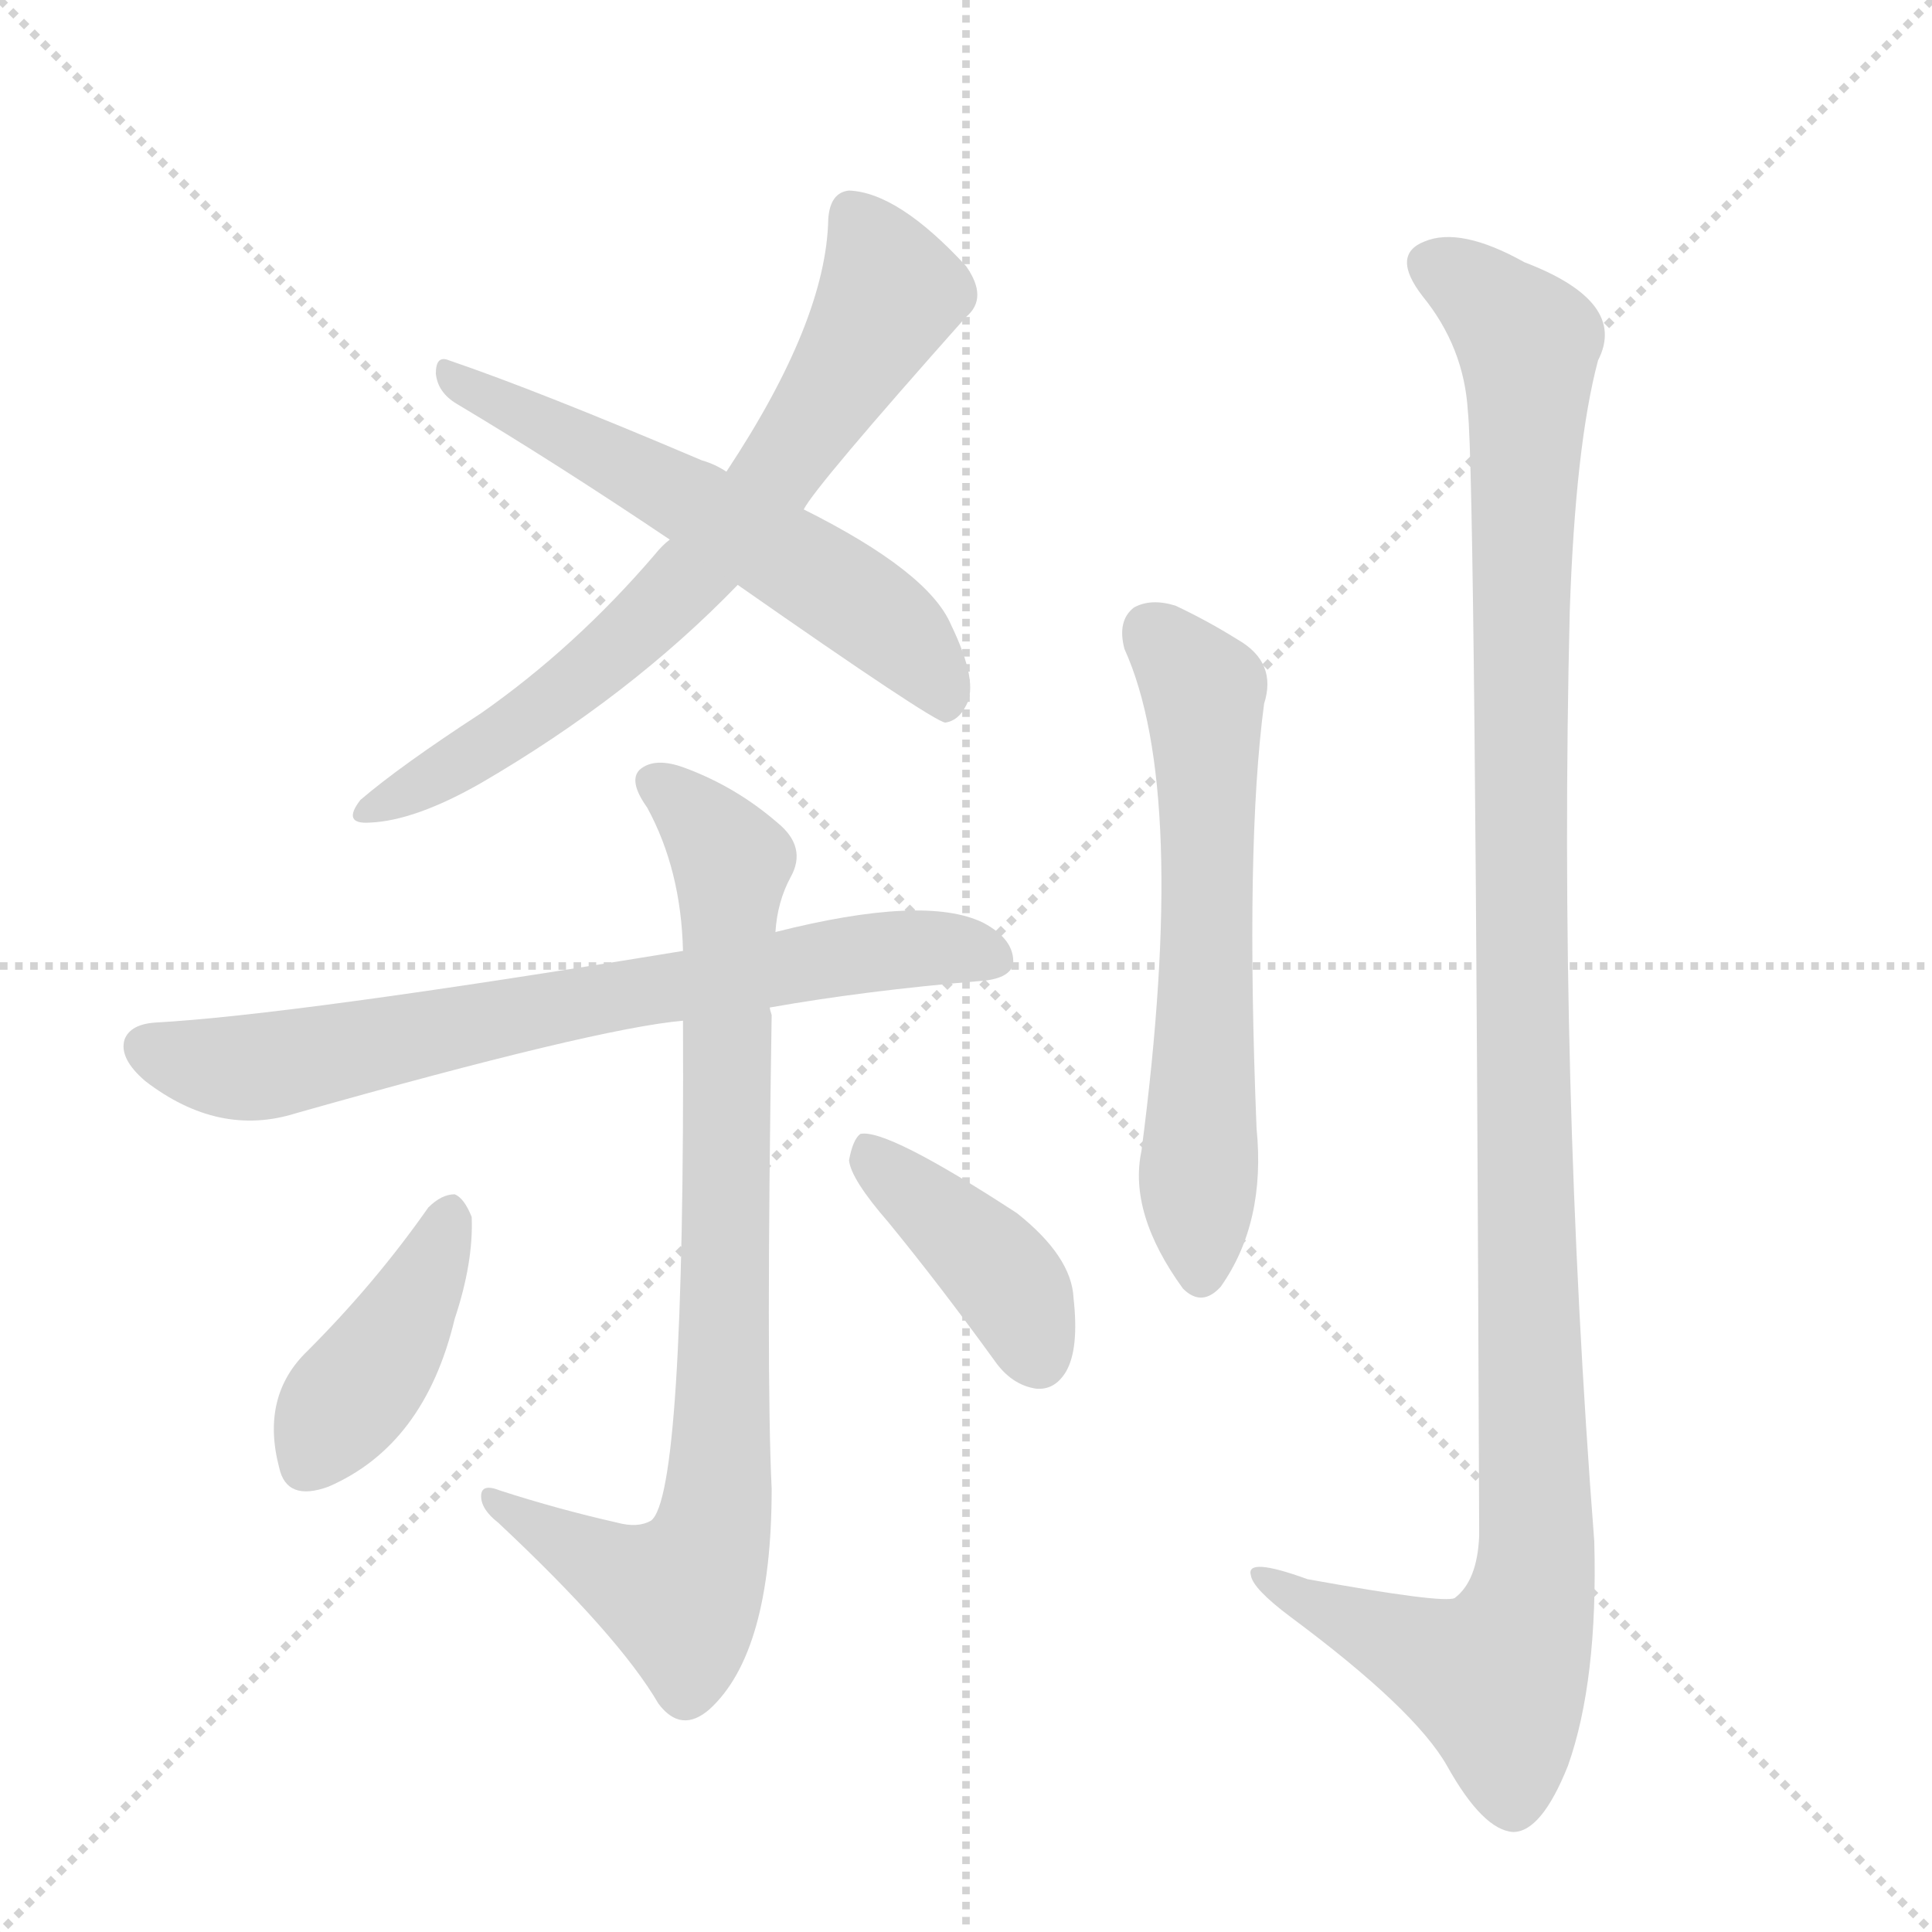 <svg version="1.1" viewBox="0 0 1024 1024" xmlns="http://www.w3.org/2000/svg">
  <g stroke="lightgray" stroke-dasharray="1,1" stroke-width="1" transform="scale(4, 4)">
    <line x1="0" y1="0" x2="256" y2="256"></line>
    <line x1="256" y1="0" x2="0" y2="256"></line>
    <line x1="128" y1="0" x2="128" y2="256"></line>
    <line x1="0" y1="128" x2="256" y2="128"></line>
  </g>
  <g transform="scale(1, -1) translate(0, -848)">
    <style type="text/css">
      
        @keyframes keyframes0 {
          from {
            stroke: blue;
            stroke-dashoffset: 692;
            stroke-width: 128;
          }
          69% {
            animation-timing-function: step-end;
            stroke: blue;
            stroke-dashoffset: 0;
            stroke-width: 128;
          }
          to {
            stroke: black;
            stroke-width: 1024;
          }
        }
        #make-me-a-hanzi-animation-0 {
          animation: keyframes0 0.813s both;
          animation-delay: 0s;
          animation-timing-function: linear;
        }
      
        @keyframes keyframes1 {
          from {
            stroke: blue;
            stroke-dashoffset: 576;
            stroke-width: 128;
          }
          65% {
            animation-timing-function: step-end;
            stroke: blue;
            stroke-dashoffset: 0;
            stroke-width: 128;
          }
          to {
            stroke: black;
            stroke-width: 1024;
          }
        }
        #make-me-a-hanzi-animation-1 {
          animation: keyframes1 0.719s both;
          animation-delay: 0.813s;
          animation-timing-function: linear;
        }
      
        @keyframes keyframes2 {
          from {
            stroke: blue;
            stroke-dashoffset: 713;
            stroke-width: 128;
          }
          70% {
            animation-timing-function: step-end;
            stroke: blue;
            stroke-dashoffset: 0;
            stroke-width: 128;
          }
          to {
            stroke: black;
            stroke-width: 1024;
          }
        }
        #make-me-a-hanzi-animation-2 {
          animation: keyframes2 0.83s both;
          animation-delay: 1.532s;
          animation-timing-function: linear;
        }
      
        @keyframes keyframes3 {
          from {
            stroke: blue;
            stroke-dashoffset: 821;
            stroke-width: 128;
          }
          73% {
            animation-timing-function: step-end;
            stroke: blue;
            stroke-dashoffset: 0;
            stroke-width: 128;
          }
          to {
            stroke: black;
            stroke-width: 1024;
          }
        }
        #make-me-a-hanzi-animation-3 {
          animation: keyframes3 0.918s both;
          animation-delay: 2.362s;
          animation-timing-function: linear;
        }
      
        @keyframes keyframes4 {
          from {
            stroke: blue;
            stroke-dashoffset: 406;
            stroke-width: 128;
          }
          57% {
            animation-timing-function: step-end;
            stroke: blue;
            stroke-dashoffset: 0;
            stroke-width: 128;
          }
          to {
            stroke: black;
            stroke-width: 1024;
          }
        }
        #make-me-a-hanzi-animation-4 {
          animation: keyframes4 0.58s both;
          animation-delay: 3.28s;
          animation-timing-function: linear;
        }
      
        @keyframes keyframes5 {
          from {
            stroke: blue;
            stroke-dashoffset: 402;
            stroke-width: 128;
          }
          57% {
            animation-timing-function: step-end;
            stroke: blue;
            stroke-dashoffset: 0;
            stroke-width: 128;
          }
          to {
            stroke: black;
            stroke-width: 1024;
          }
        }
        #make-me-a-hanzi-animation-5 {
          animation: keyframes5 0.577s both;
          animation-delay: 3.861s;
          animation-timing-function: linear;
        }
      
        @keyframes keyframes6 {
          from {
            stroke: blue;
            stroke-dashoffset: 609;
            stroke-width: 128;
          }
          66% {
            animation-timing-function: step-end;
            stroke: blue;
            stroke-dashoffset: 0;
            stroke-width: 128;
          }
          to {
            stroke: black;
            stroke-width: 1024;
          }
        }
        #make-me-a-hanzi-animation-6 {
          animation: keyframes6 0.746s both;
          animation-delay: 4.438s;
          animation-timing-function: linear;
        }
      
        @keyframes keyframes7 {
          from {
            stroke: blue;
            stroke-dashoffset: 1170;
            stroke-width: 128;
          }
          79% {
            animation-timing-function: step-end;
            stroke: blue;
            stroke-dashoffset: 0;
            stroke-width: 128;
          }
          to {
            stroke: black;
            stroke-width: 1024;
          }
        }
        #make-me-a-hanzi-animation-7 {
          animation: keyframes7 1.202s both;
          animation-delay: 5.183s;
          animation-timing-function: linear;
        }
      
    </style>
    
      <path d="M 426 578 Q 432 590 512 680 Q 524 690 512 707 Q 476 746 450 747 Q 440 746 439 732 Q 438 678 385 598 L 355 562 Q 351 559 347 554 Q 305 505 255 470 Q 212 442 191 424 Q 181 411 196 412 Q 220 413 255 433 Q 334 479 391 538 L 426 578 Z" fill="lightgray"></path>
    
      <path d="M 391 538 Q 494 466 501 465 Q 508 466 512 474 Q 519 486 504 517 Q 492 545 426 578 L 385 598 Q 379 602 372 604 Q 285 641 238 657 Q 231 660 231 650 Q 232 640 242 634 Q 294 603 355 562 L 391 538 Z" fill="lightgray"></path>
    
      <path d="M 408 314 Q 459 323 519 328 Q 535 329 537 337 Q 538 350 521 359 Q 490 374 411 354 L 362 344 Q 155 310 82 306 Q 69 305 66 297 Q 63 287 77 275 Q 116 245 157 258 Q 316 303 362 307 L 408 314 Z" fill="lightgray"></path>
    
      <path d="M 327 41 Q 296 48 265 58 Q 255 62 255 55 Q 255 48 264 41 Q 328 -19 349 -55 Q 361 -71 376 -58 Q 409 -28 409 59 Q 406 120 409 310 Q 408 313 408 314 L 411 354 Q 412 370 419 383 Q 428 399 412 412 Q 390 431 363 441 Q 347 447 339 440 Q 333 434 343 420 Q 361 387 362 344 L 362 307 Q 363 55 345 42 Q 338 38 327 41 Z" fill="lightgray"></path>
    
      <path d="M 227 208 Q 199 168 163 132 Q 138 108 148 70 Q 152 52 174 60 Q 225 82 241 149 Q 251 179 250 203 Q 246 213 241 215 Q 234 215 227 208 Z" fill="lightgray"></path>
    
      <path d="M 471 200 Q 498 167 527 127 Q 536 114 549 112 Q 559 111 565 121 Q 572 133 569 160 Q 568 182 539 205 Q 470 250 456 247 Q 452 244 450 233 Q 451 223 471 200 Z" fill="lightgray"></path>
    
      <path d="M 596 504 Q 630 429 605 238 Q 598 205 627 165 Q 637 155 647 166 Q 671 200 666 250 Q 660 400 670 475 Q 677 497 656 509 Q 640 519 623 527 Q 610 531 601 526 Q 592 519 596 504 Z" fill="lightgray"></path>
    
      <path d="M 778 630 Q 782 593 784 34 Q 783 10 771 1 Q 765 -2 693 11 Q 660 23 663 13 Q 664 6 684 -9 Q 750 -58 767 -88 Q 786 -122 802 -123 Q 817 -123 831 -88 Q 847 -43 845 31 Q 826 277 832 524 Q 835 612 847 657 Q 863 688 808 709 Q 774 728 755 720 Q 737 713 754 691 Q 776 664 778 630 Z" fill="lightgray"></path>
    
    
      <clipPath id="make-me-a-hanzi-clip-0">
        <path d="M 426 578 Q 432 590 512 680 Q 524 690 512 707 Q 476 746 450 747 Q 440 746 439 732 Q 438 678 385 598 L 355 562 Q 351 559 347 554 Q 305 505 255 470 Q 212 442 191 424 Q 181 411 196 412 Q 220 413 255 433 Q 334 479 391 538 L 426 578 Z"></path>
      </clipPath>
      <path clip-path="url(#make-me-a-hanzi-clip-0)" d="M 452 734 L 472 692 L 405 587 L 351 526 L 306 486 L 201 421" fill="none" id="make-me-a-hanzi-animation-0" stroke-dasharray="564 1128" stroke-linecap="round"></path>
    
      <clipPath id="make-me-a-hanzi-clip-1">
        <path d="M 391 538 Q 494 466 501 465 Q 508 466 512 474 Q 519 486 504 517 Q 492 545 426 578 L 385 598 Q 379 602 372 604 Q 285 641 238 657 Q 231 660 231 650 Q 232 640 242 634 Q 294 603 355 562 L 391 538 Z"></path>
      </clipPath>
      <path clip-path="url(#make-me-a-hanzi-clip-1)" d="M 240 648 L 450 532 L 488 500 L 503 474" fill="none" id="make-me-a-hanzi-animation-1" stroke-dasharray="448 896" stroke-linecap="round"></path>
    
      <clipPath id="make-me-a-hanzi-clip-2">
        <path d="M 408 314 Q 459 323 519 328 Q 535 329 537 337 Q 538 350 521 359 Q 490 374 411 354 L 362 344 Q 155 310 82 306 Q 69 305 66 297 Q 63 287 77 275 Q 116 245 157 258 Q 316 303 362 307 L 408 314 Z"></path>
      </clipPath>
      <path clip-path="url(#make-me-a-hanzi-clip-2)" d="M 77 293 L 135 282 L 463 344 L 527 341" fill="none" id="make-me-a-hanzi-animation-2" stroke-dasharray="585 1170" stroke-linecap="round"></path>
    
      <clipPath id="make-me-a-hanzi-clip-3">
        <path d="M 327 41 Q 296 48 265 58 Q 255 62 255 55 Q 255 48 264 41 Q 328 -19 349 -55 Q 361 -71 376 -58 Q 409 -28 409 59 Q 406 120 409 310 Q 408 313 408 314 L 411 354 Q 412 370 419 383 Q 428 399 412 412 Q 390 431 363 441 Q 347 447 339 440 Q 333 434 343 420 Q 361 387 362 344 L 362 307 Q 363 55 345 42 Q 338 38 327 41 Z"></path>
      </clipPath>
      <path clip-path="url(#make-me-a-hanzi-clip-3)" d="M 347 434 L 380 403 L 388 387 L 383 92 L 377 31 L 361 2 L 325 15 L 261 53" fill="none" id="make-me-a-hanzi-animation-3" stroke-dasharray="693 1386" stroke-linecap="round"></path>
    
      <clipPath id="make-me-a-hanzi-clip-4">
        <path d="M 227 208 Q 199 168 163 132 Q 138 108 148 70 Q 152 52 174 60 Q 225 82 241 149 Q 251 179 250 203 Q 246 213 241 215 Q 234 215 227 208 Z"></path>
      </clipPath>
      <path clip-path="url(#make-me-a-hanzi-clip-4)" d="M 238 203 L 214 147 L 164 73" fill="none" id="make-me-a-hanzi-animation-4" stroke-dasharray="278 556" stroke-linecap="round"></path>
    
      <clipPath id="make-me-a-hanzi-clip-5">
        <path d="M 471 200 Q 498 167 527 127 Q 536 114 549 112 Q 559 111 565 121 Q 572 133 569 160 Q 568 182 539 205 Q 470 250 456 247 Q 452 244 450 233 Q 451 223 471 200 Z"></path>
      </clipPath>
      <path clip-path="url(#make-me-a-hanzi-clip-5)" d="M 459 238 L 534 169 L 551 128" fill="none" id="make-me-a-hanzi-animation-5" stroke-dasharray="274 548" stroke-linecap="round"></path>
    
      <clipPath id="make-me-a-hanzi-clip-6">
        <path d="M 596 504 Q 630 429 605 238 Q 598 205 627 165 Q 637 155 647 166 Q 671 200 666 250 Q 660 400 670 475 Q 677 497 656 509 Q 640 519 623 527 Q 610 531 601 526 Q 592 519 596 504 Z"></path>
      </clipPath>
      <path clip-path="url(#make-me-a-hanzi-clip-6)" d="M 610 514 L 638 482 L 637 172" fill="none" id="make-me-a-hanzi-animation-6" stroke-dasharray="481 962" stroke-linecap="round"></path>
    
      <clipPath id="make-me-a-hanzi-clip-7">
        <path d="M 778 630 Q 782 593 784 34 Q 783 10 771 1 Q 765 -2 693 11 Q 660 23 663 13 Q 664 6 684 -9 Q 750 -58 767 -88 Q 786 -122 802 -123 Q 817 -123 831 -88 Q 847 -43 845 31 Q 826 277 832 524 Q 835 612 847 657 Q 863 688 808 709 Q 774 728 755 720 Q 737 713 754 691 Q 776 664 778 630 Z"></path>
      </clipPath>
      <path clip-path="url(#make-me-a-hanzi-clip-7)" d="M 761 705 L 778 697 L 810 666 L 806 281 L 814 22 L 809 -10 L 793 -42 L 718 -13 L 682 4 L 680 11 L 669 11" fill="none" id="make-me-a-hanzi-animation-7" stroke-dasharray="1042 2084" stroke-linecap="round"></path>
    
  </g>
</svg>